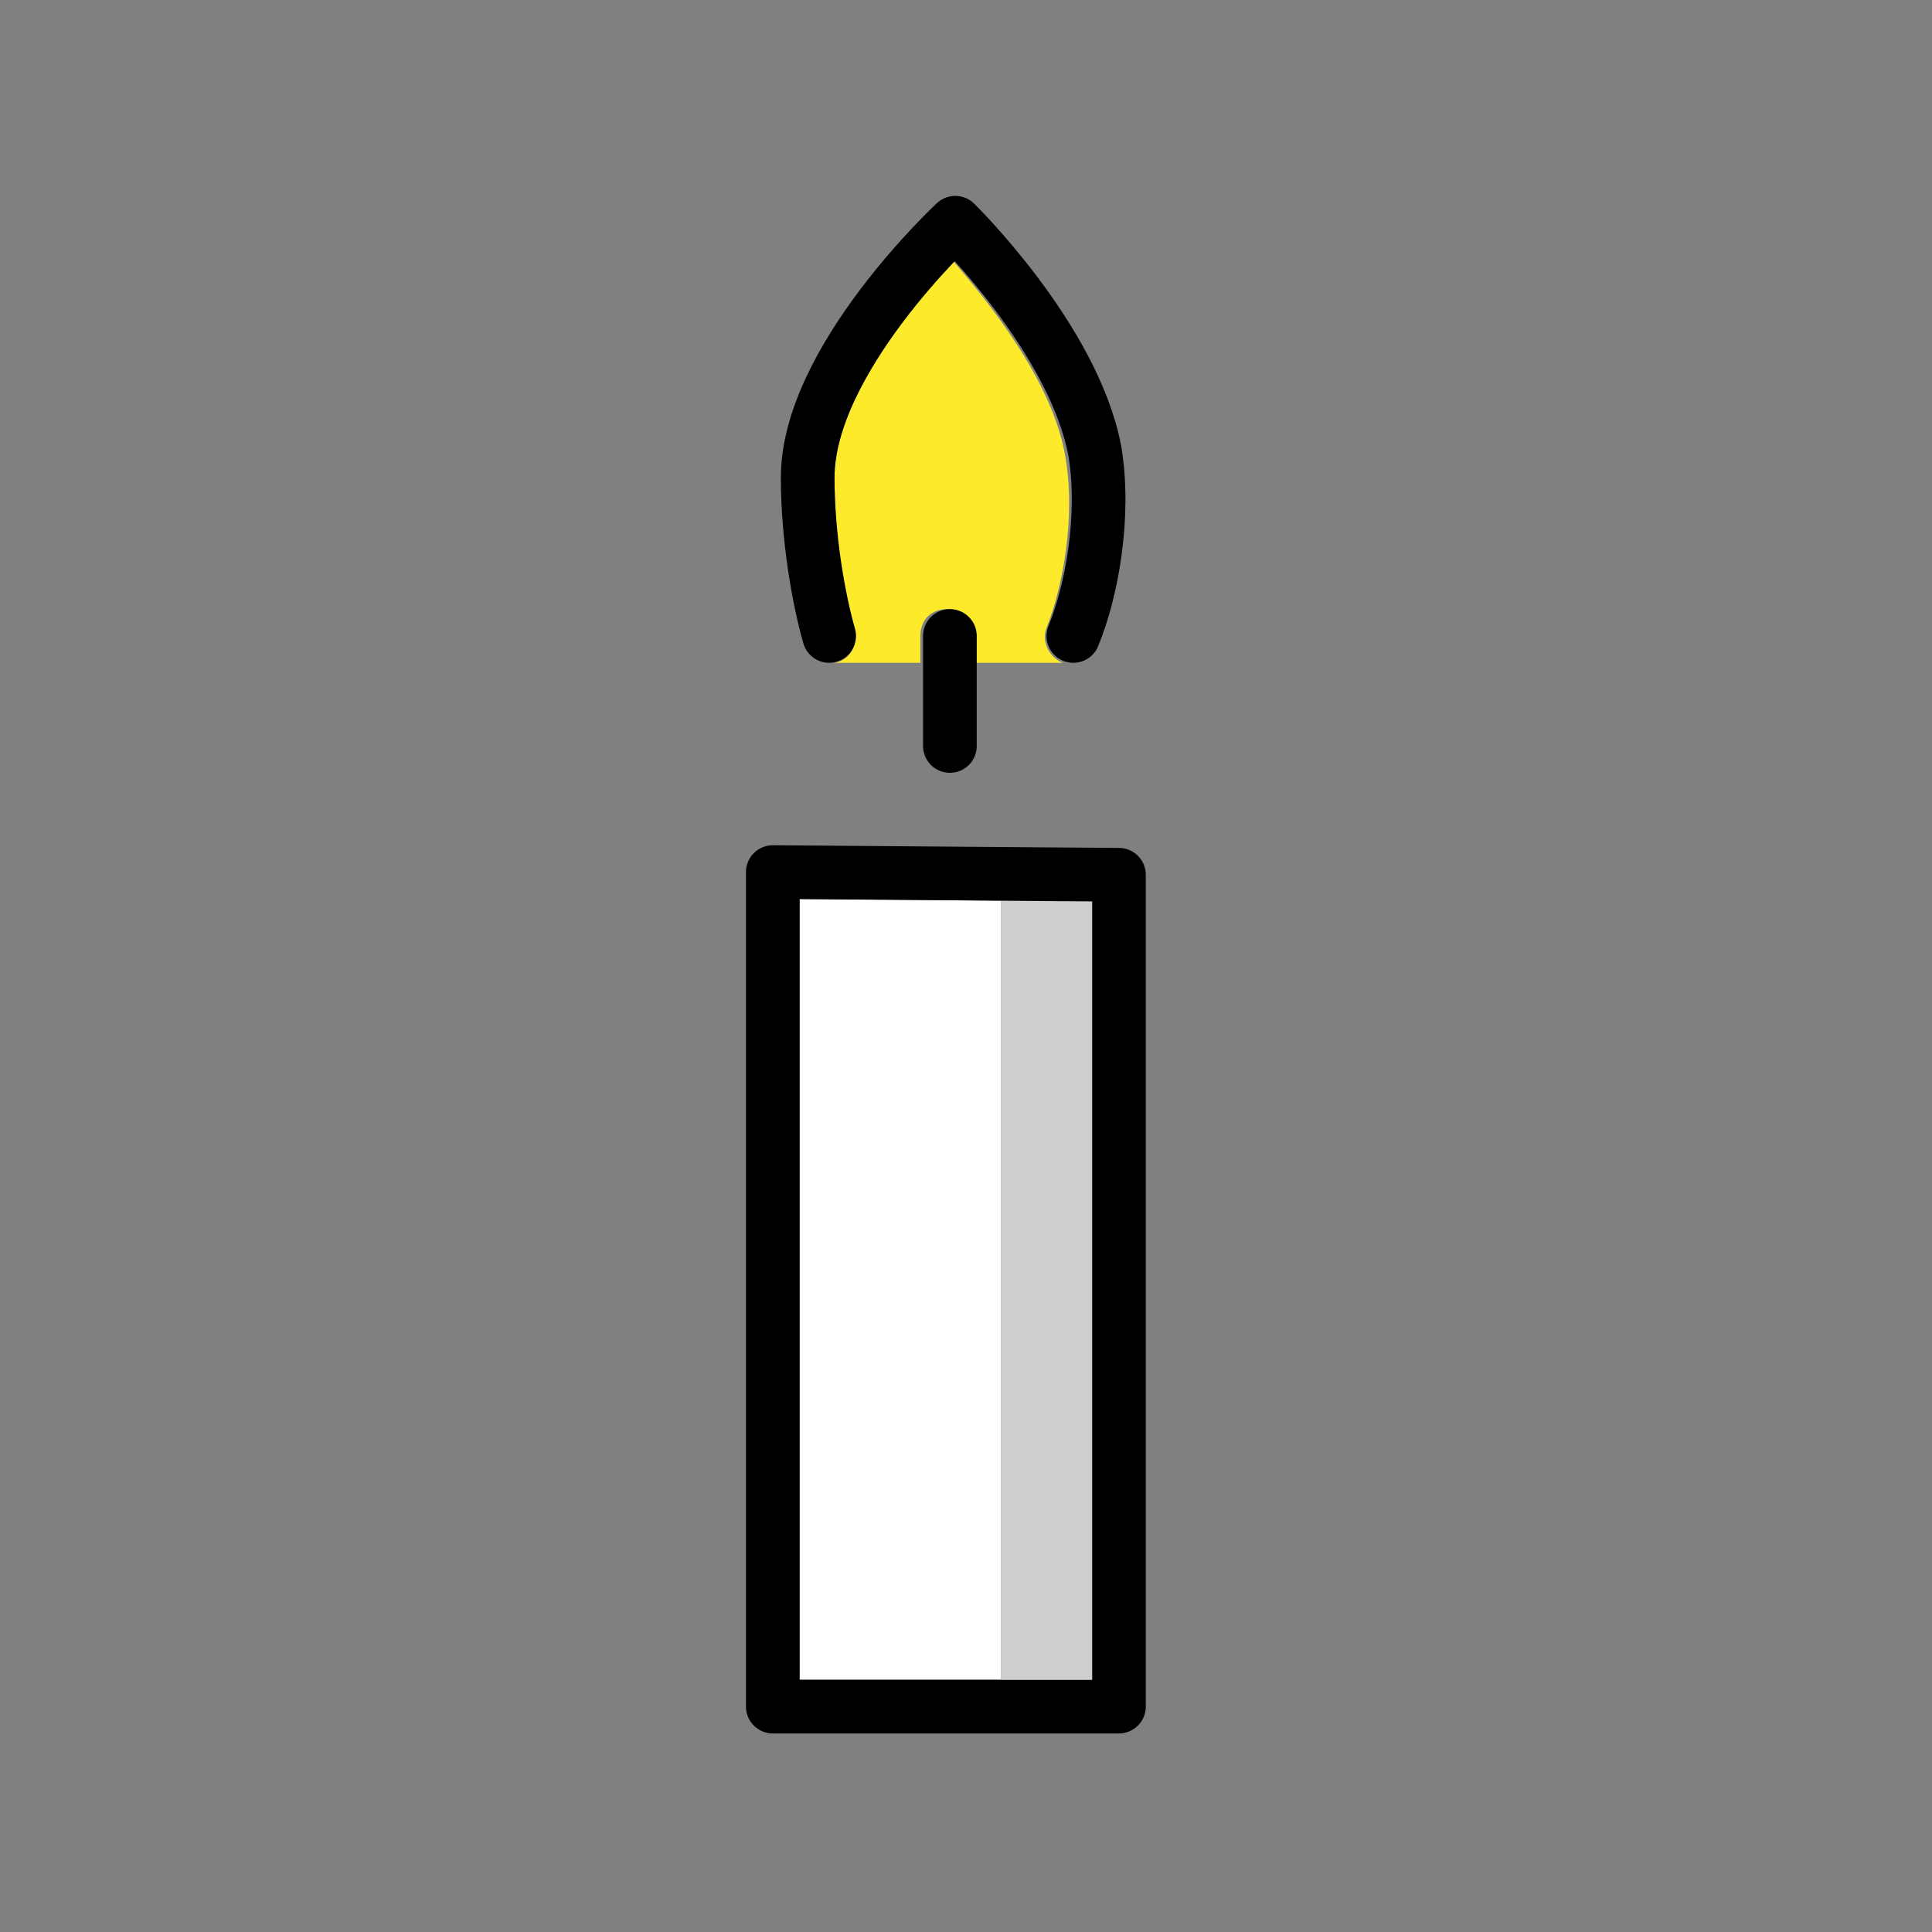 <?xml version="1.0" encoding="utf-8"?>
<!-- Generator: Adobe Illustrator 19.1.0, SVG Export Plug-In . SVG Version: 6.00 Build 0)  -->
<svg version="1.1" id="emoji" xmlns="http://www.w3.org/2000/svg" xmlns:xlink="http://www.w3.org/1999/xlink" x="0px" y="0px"
	 viewBox="0 0 72 72" enable-background="new 0 0 72 72" xml:space="preserve">
<rect x="0" y="0" width="72" height="72" fill="#808080" stroke="none"/>
<g id="_xD83D__xDD6F__xFE0F_">
	<path fill="#FCEA2B" d="M31.1,17.8c0,2,0.3,4.2,0.7,5.7c0.2,0.5-0.1,1.1-0.7,1.2h3.2v-1c0-0.6,0.4-1,1-1c0.6,0,1,0.4,1,1v1h3.4
		c0,0-0.1,0-0.1,0c-0.5-0.2-0.8-0.8-0.6-1.3c0.6-1.5,1.1-4.1,0.7-6.4c-0.5-2.9-3-5.9-4.2-7.3C34.2,11.2,31.1,14.8,31.1,17.8z"/>
	<polygon fill="#FFFFFF" points="40.7,33.6 29.8,33.5 29.8,62.6 37.3,62.6 37.3,33.6 	"/>
	<g>
		<g>
			<path fill="none" stroke="#000000" stroke-width="2" stroke-linecap="round" stroke-linejoin="round" stroke-miterlimit="10" d="
				M30.9,23.7c-0.4-1.4-0.8-3.7-0.8-5.9c0-4.4,5.5-9.5,5.5-9.5s4.4,4.3,5.2,8.5c0.4,2.4-0.1,5.2-0.8,6.9"/>
			
				<polygon fill="none" stroke="#000000" stroke-width="2" stroke-linecap="round" stroke-linejoin="round" stroke-miterlimit="10" points="
				28.8,63.6 41.7,63.6 41.7,32.6 28.8,32.5 			"/>
		</g>
		
			<line fill="#FFFFFF" stroke="#000000" stroke-width="2" stroke-linecap="round" stroke-linejoin="round" stroke-miterlimit="10" x1="35.4" y1="23.7" x2="35.4" y2="27.8"/>
	</g>
	<polygon fill="#CFCECD" points="37.3,62.6 40.7,62.6 40.7,33.6 37.3,33.6 	"/>
</g>
</svg>
